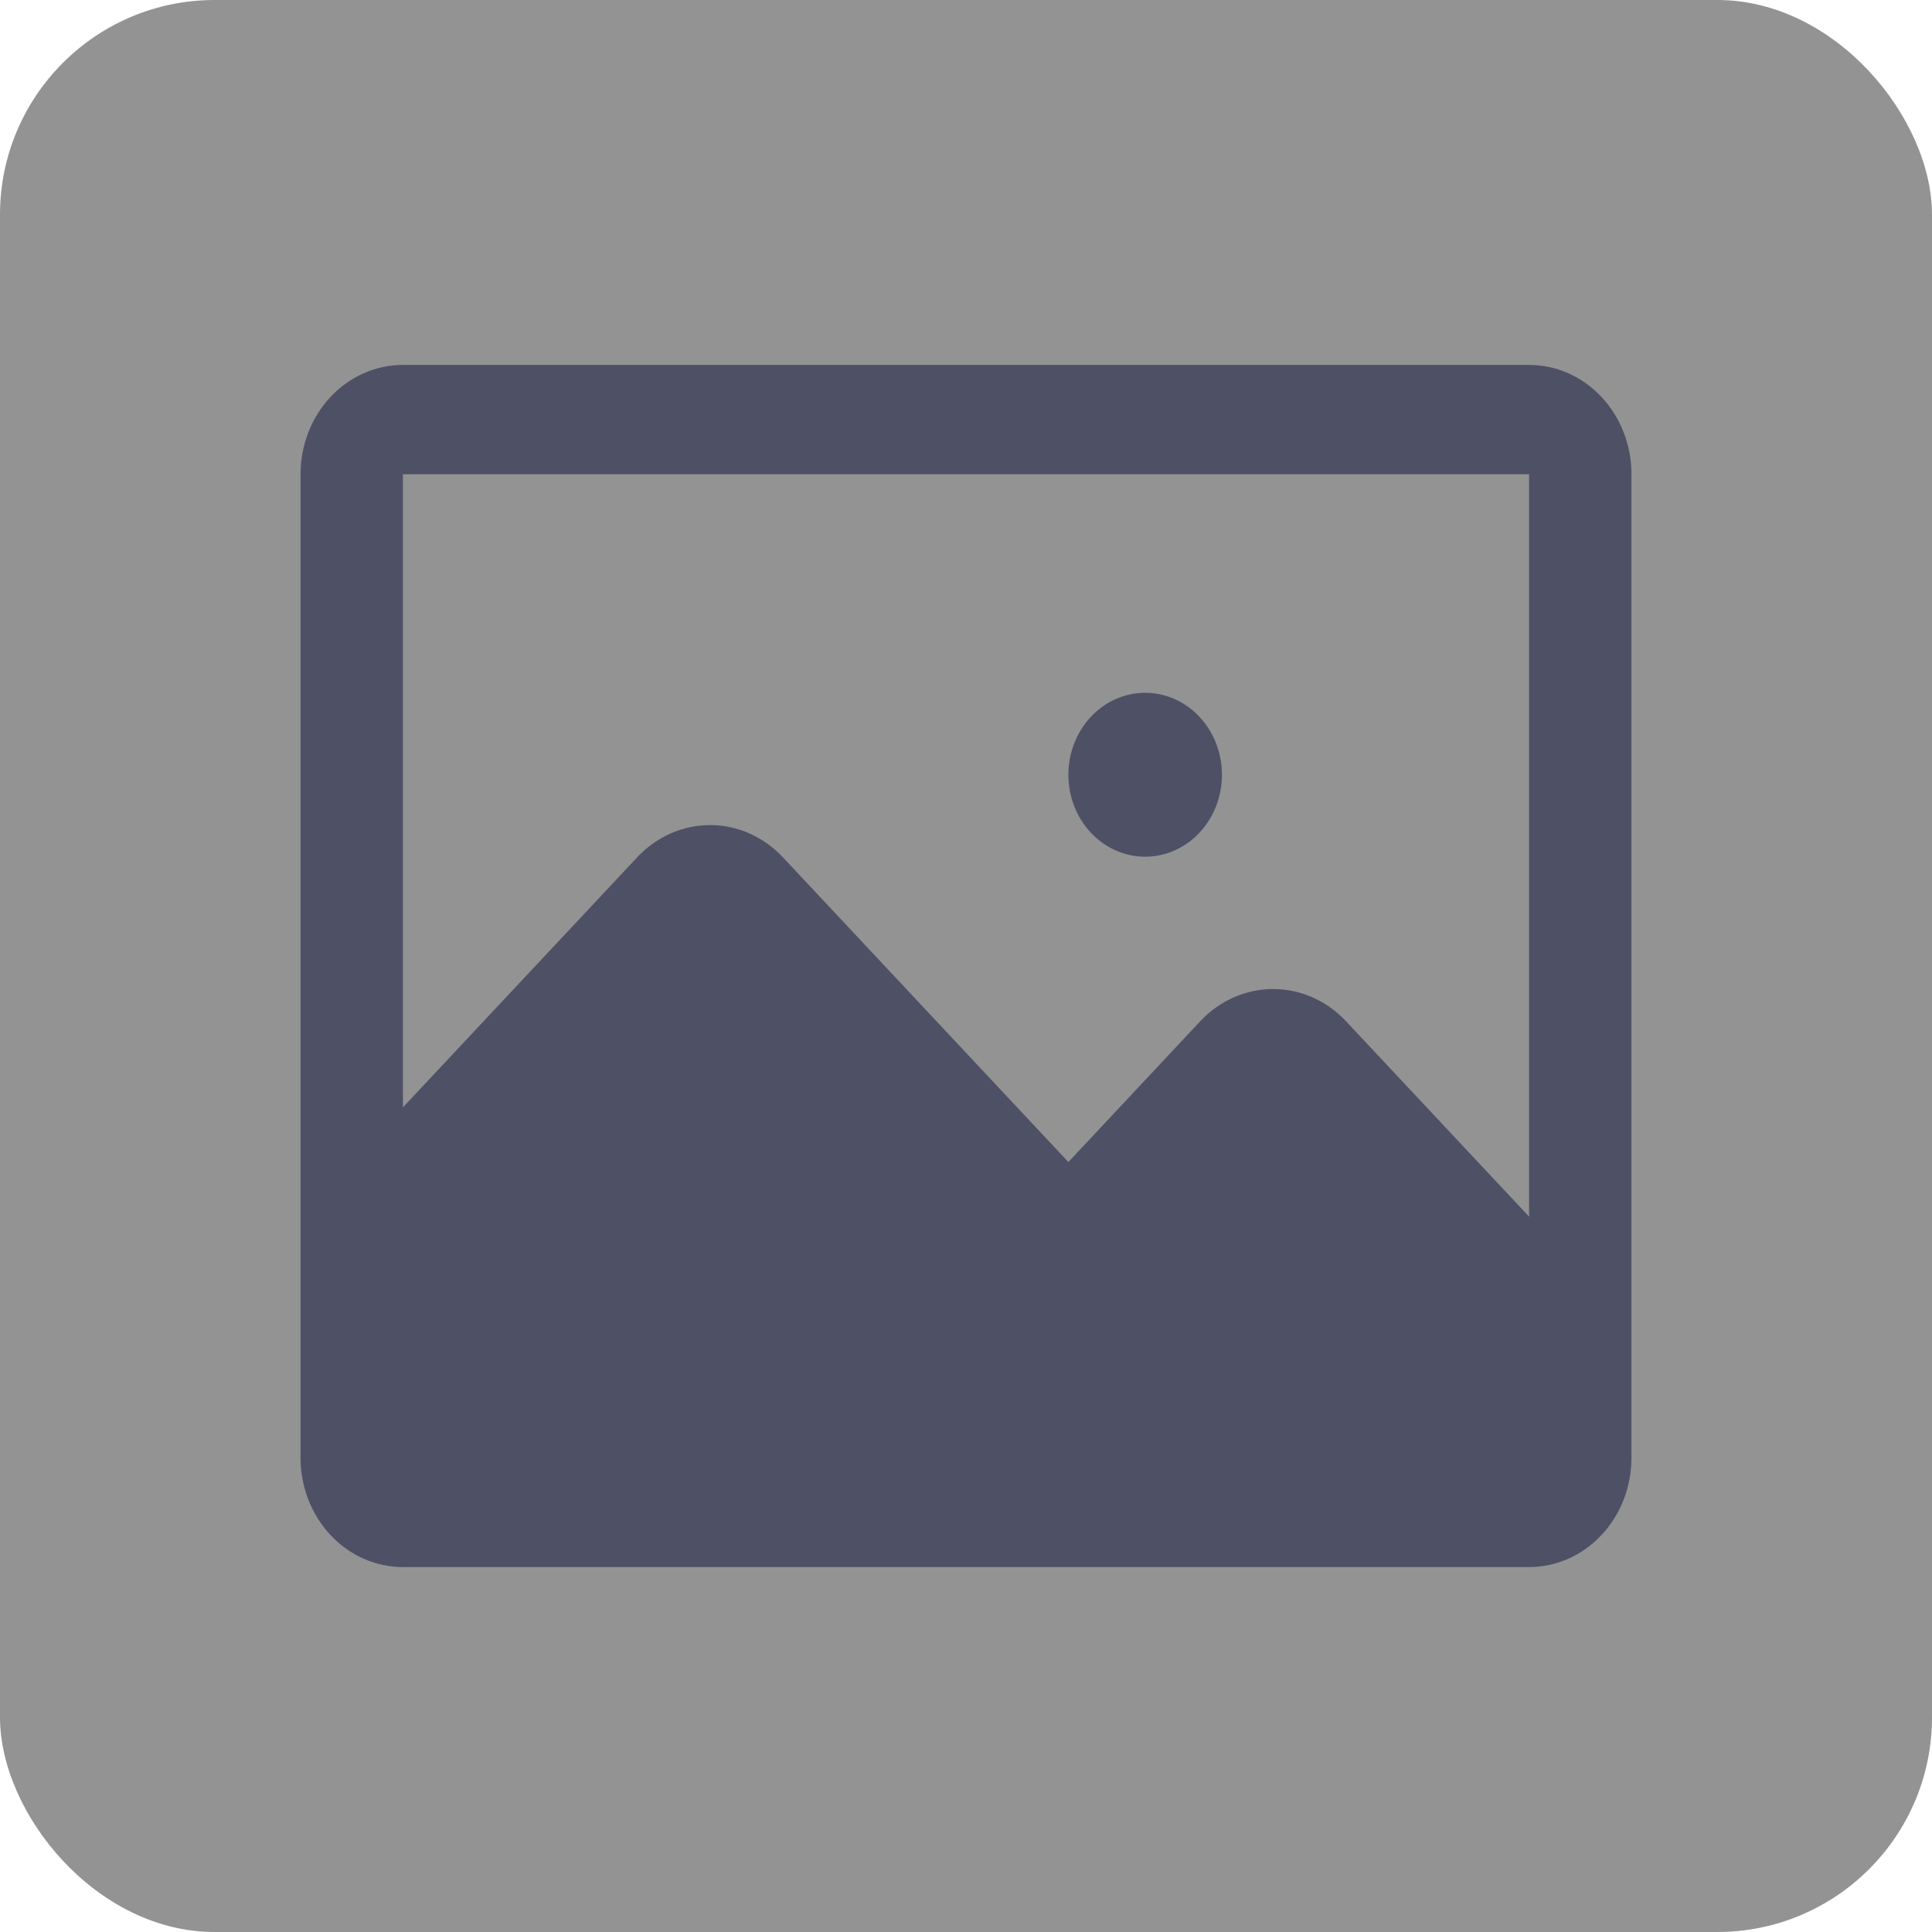 <svg width="90" height="90" viewBox="0 0 90 90" fill="none" xmlns="http://www.w3.org/2000/svg">
<rect width="90" height="90" rx="10" fill="#292828" fill-opacity="0.5"/>
<path d="M56.923 36.091C56.923 37.104 56.546 38.075 55.875 38.791C55.205 39.507 54.295 39.909 53.346 39.909C52.398 39.909 51.488 39.507 50.817 38.791C50.146 38.075 49.769 37.104 49.769 36.091C49.769 35.078 50.146 34.107 50.817 33.391C51.488 32.675 52.398 32.273 53.346 32.273C54.295 32.273 55.205 32.675 55.875 33.391C56.546 34.107 56.923 35.078 56.923 36.091ZM76 22.091V62.818V67.909C76 69.259 75.498 70.554 74.603 71.509C73.709 72.464 72.496 73 71.231 73H18.769C17.504 73 16.291 72.464 15.397 71.509C14.502 70.554 14 69.259 14 67.909V57.727V22.091C14 20.741 14.502 19.446 15.397 18.491C16.291 17.536 17.504 17 18.769 17H71.231C72.496 17 73.709 17.536 74.603 18.491C75.498 19.446 76 20.741 76 22.091ZM71.231 56.677V22.091H18.769V51.586L29.709 39.909C30.607 38.965 31.816 38.435 33.077 38.435C34.337 38.435 35.547 38.965 36.445 39.909L49.769 54.132L55.939 47.545C56.837 46.601 58.047 46.072 59.308 46.072C60.568 46.072 61.778 46.601 62.676 47.545L71.231 56.677Z" fill="#4E5066"/>
</svg>
